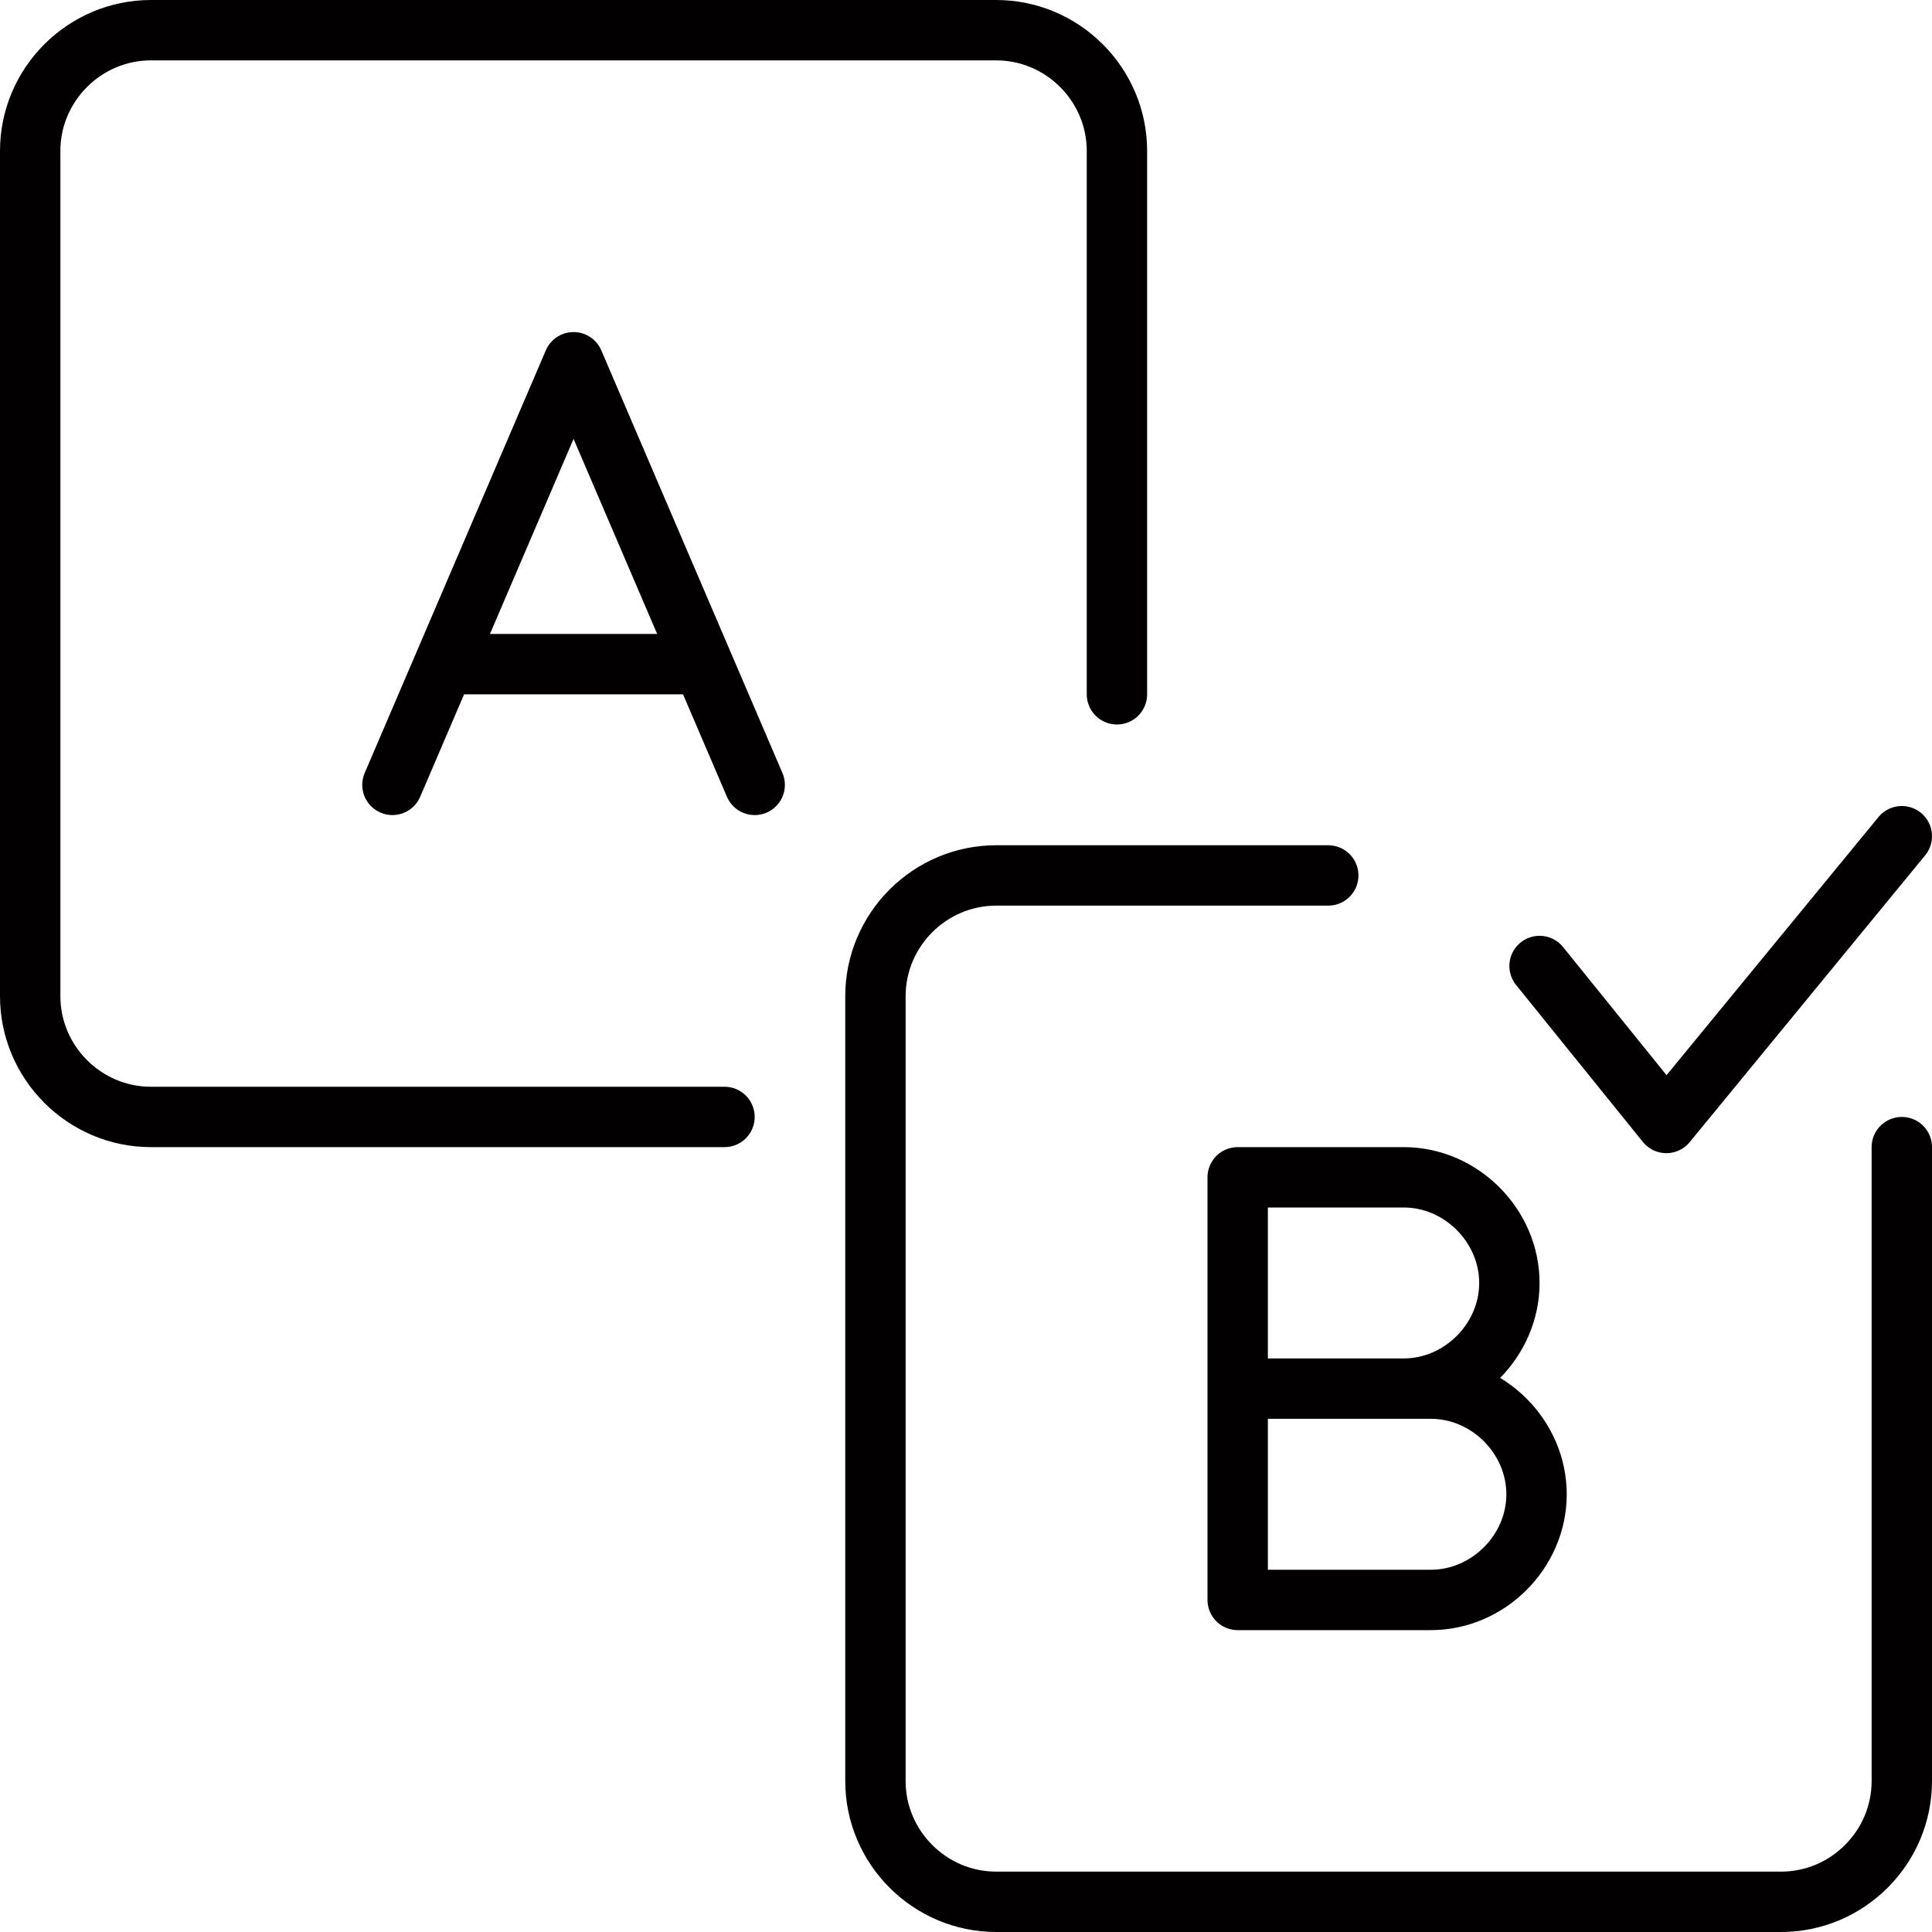 <?xml version="1.0" encoding="utf-8"?>
<!-- Generator: Adobe Illustrator 22.1.0, SVG Export Plug-In . SVG Version: 6.00 Build 0)  -->
<svg version="1.1" id="Capa_1" xmlns="http://www.w3.org/2000/svg" xmlns:xlink="http://www.w3.org/1999/xlink" x="0px" y="0px"
	 viewBox="0 0 64 64" style="enable-background:new 0 0 64 64;" xml:space="preserve">
<style type="text/css">
	.st0{fill:none;stroke:#020000;stroke-width:2;stroke-linecap:round;stroke-linejoin:round;stroke-miterlimit:10;}
</style>
<g id="a-b_testing_2_">
	<g>
		<g>
			<polyline class="st0" points="13,26 19,12 25,26 			"/>
			<line class="st0" x1="15" y1="22" x2="23" y2="22"/>
		</g>
	</g>
	<g>
		<path class="st0" d="M41,46h6.4c1.9,0,3.5,1.6,3.5,3.5l0,0c0,1.9-1.6,3.5-3.5,3.5H41V39h5.5c1.9,0,3.5,1.6,3.5,3.5l0,0
			c0,1.9-1.6,3.5-3.5,3.5H46"/>
	</g>
	<path class="st0" d="M24,37H5c-2.2,0-4-1.8-4-4V5c0-2.2,1.8-4,4-4h28c2.2,0,4,1.8,4,4v18"/>
	<g>
		<path class="st0" d="M44,29H33c-2.2,0-4,1.8-4,4v26c0,2.2,1.8,4,4,4h26c2.2,0,4-1.8,4-4V38"/>
	</g>
	<polyline class="st0" points="51,32 55.2,37.2 63,27.7 	"/>
</g>
</svg>
